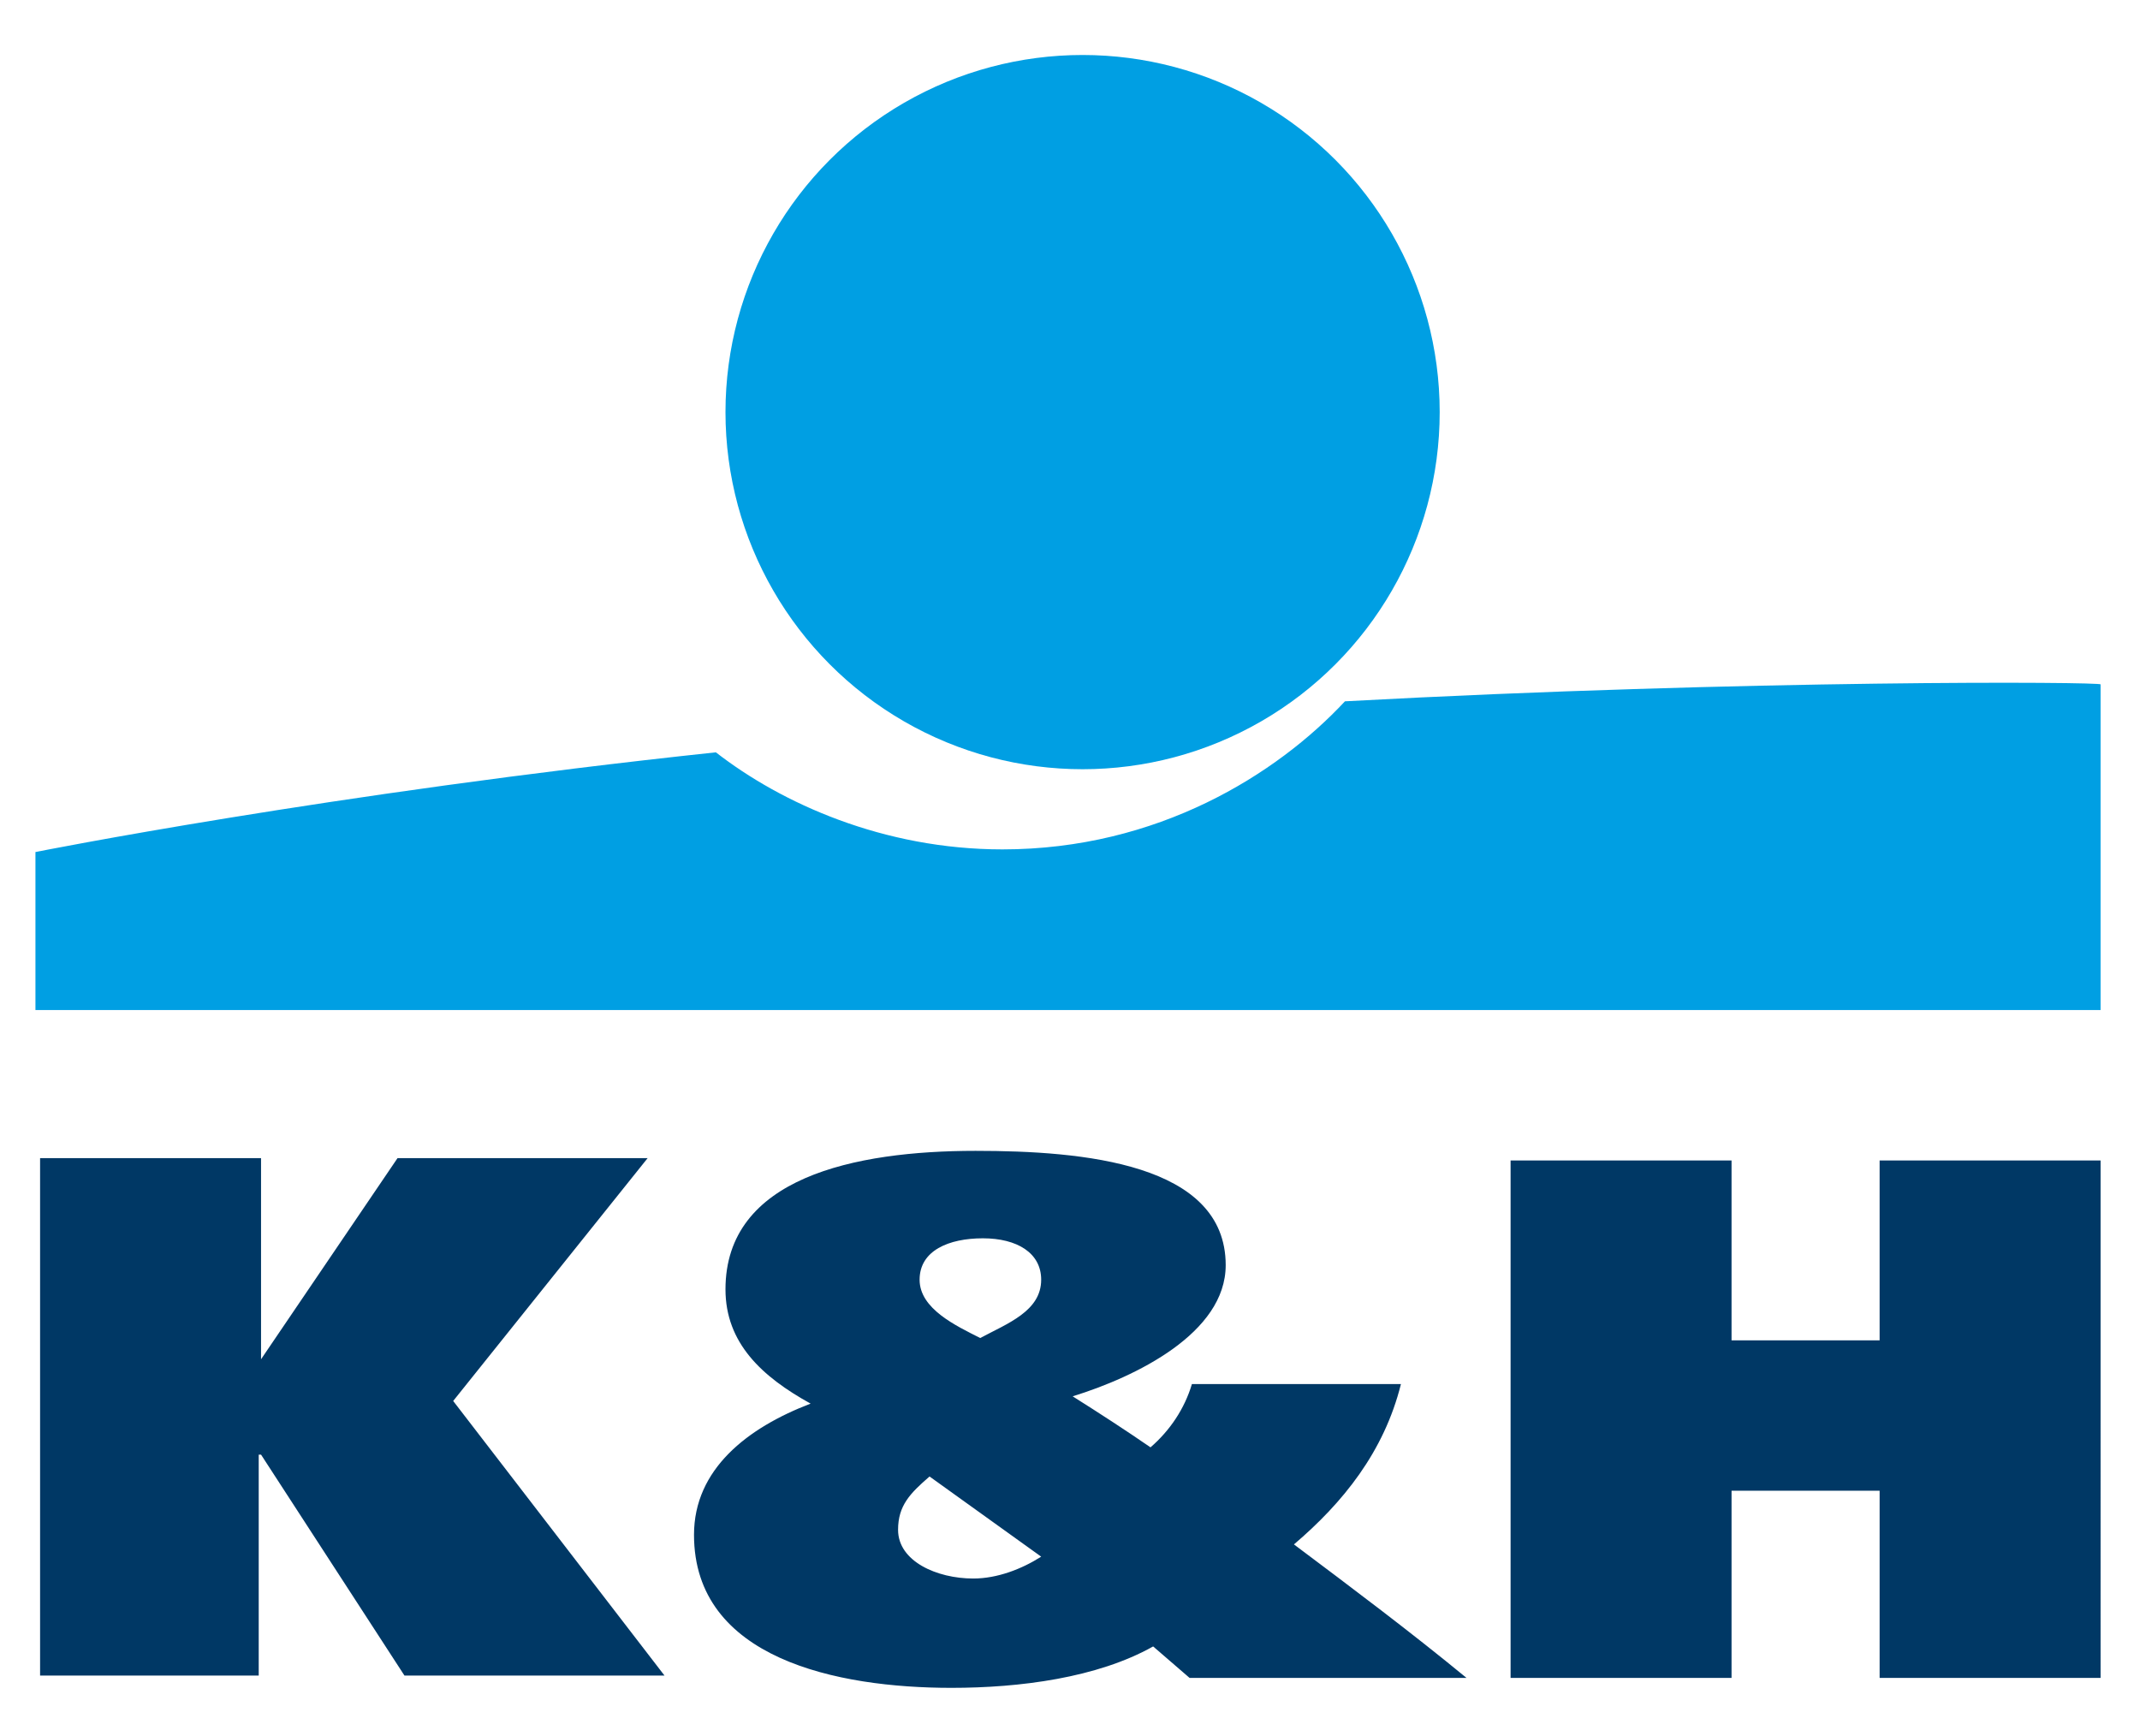 <?xml version="1.0" encoding="utf-8"?>
<!-- Generator: Adobe Illustrator 18.0.0, SVG Export Plug-In . SVG Version: 6.00 Build 0)  -->
<!DOCTYPE svg PUBLIC "-//W3C//DTD SVG 1.1//EN" "http://www.w3.org/Graphics/SVG/1.1/DTD/svg11.dtd">
<svg version="1.1" id="Layer_1" xmlns="http://www.w3.org/2000/svg" xmlns:xlink="http://www.w3.org/1999/xlink" x="0px" y="0px"
	 viewBox="43 8.5 646 524" enable-background="new 43 8.5 646 524" xml:space="preserve">
<g>
	<circle fill="#009FE3" cx="369.8" cy="132.9" r="107.8"/>
	<path fill="#009FE3" d="M449,220.2c-20.5,22-56.5,44.7-103.4,44.7c-35.9,0-66.7-13.9-86.5-29.3c-117.4,12.5-205.4,30.1-205.4,30.1
		v47.7h623.4v-98.3C677.9,214.3,570.8,213.6,449,220.2z"/>
</g>
<path fill="#003865" d="M121.2,419.7L121.2,419.7l41.8-61.6h75.5l-58.7,73.3l63.8,82.9h-78.5l-43.3-66.7h-0.7v66.7h-66V358.1h66.7
	v61.6H121.2z M465.9,426.3c-5.1,20.5-17.6,35.9-32.3,48.4c17.6,13.2,35.2,26.4,52.1,40.3h-83.6l-11-9.5
	c-16.9,9.5-40.3,12.5-60.9,12.5c-34.5,0-77.7-8.8-77.7-46.2c0-19.8,16.1-32.3,35.2-39.6c-14.7-8.1-25.7-18.3-25.7-34.5
	c0-33.7,38.9-41.8,75.5-41.8c32.3,0,75.5,3.7,75.5,34.5c0,20.5-27.1,33.7-46.2,39.6c8.1,5.1,16.1,10.3,23.5,15.4
	c5.9-5.1,10.3-11.7,12.5-19.1L465.9,426.3L465.9,426.3z M323.6,454.2c-5.9,5.1-9.5,8.8-9.5,16.1c0,9.5,11.7,14.7,22.7,14.7
	c7.3,0,14.7-2.9,20.5-6.6L323.6,454.2z M357.3,394.8c0-8.1-7.3-12.5-17.6-12.5s-19.1,3.7-19.1,12.5c0,8.8,11,13.9,18.3,17.6
	C347.1,408,357.3,404.3,357.3,394.8z M610.4,358.8h66.7V515h-66.7v-56.5h-44.7V515h-66.7V358.8h66.7v54.3h44.7V358.8z"/>
</svg>
